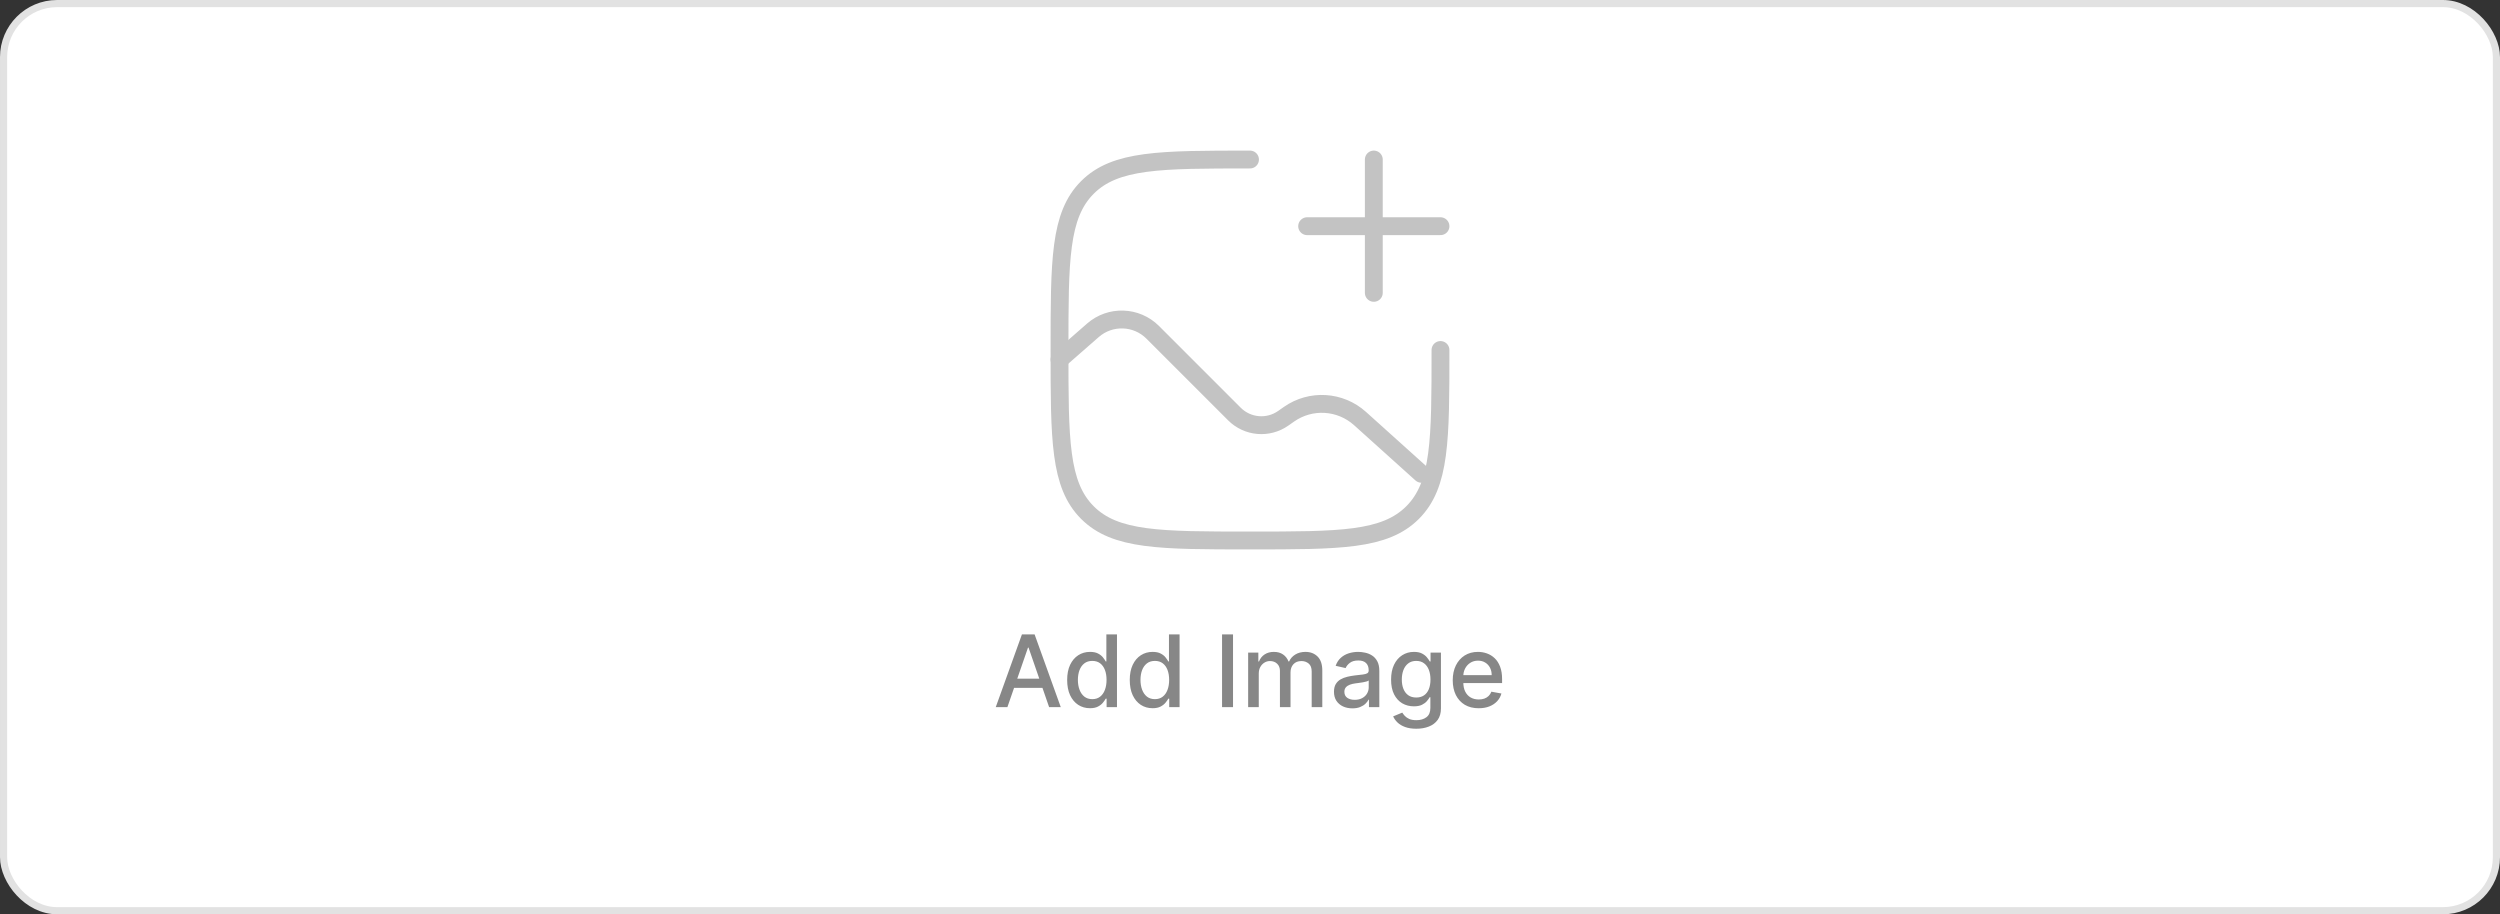 <svg width="350" height="128" viewBox="0 0 350 128" fill="none" xmlns="http://www.w3.org/2000/svg">
    <rect x="0" y="0" width="350" height="128" fill="#333333" stroke="none"/>
    <rect x="0.5" y="0.5" width="349" height="127" rx="7.5" fill="white" />
    <rect x="0.5" y="0.5" width="349" height="127" rx="7.5" stroke="#E2E2E2" />
    <path
        d="M201.667 49C201.667 61.571 201.667 67.856 197.762 71.762C193.856 75.667 187.571 75.667 175 75.667C162.429 75.667 156.144 75.667 152.239 71.762C148.333 67.856 148.333 61.571 148.333 49C148.333 36.429 148.333 30.144 152.239 26.239C156.144 22.334 162.429 22.334 175 22.334"
        stroke="#C3C3C3" stroke-width="2.5" stroke-linecap="round" />
    <path
        d="M148.333 50.333L153.004 46.246C155.434 44.12 159.097 44.242 161.38 46.525L172.819 57.964C174.652 59.797 177.537 60.047 179.657 58.556L180.452 57.998C183.504 55.853 187.632 56.102 190.404 58.597L199 66.333"
        stroke="#C3C3C3" stroke-width="2.5" stroke-linecap="round" />
    <path
        d="M183 31.667H192.333M192.333 31.667H201.667M192.333 31.667V41M192.333 31.667V22.334"
        stroke="#C3C3C3" stroke-width="2.5" stroke-linecap="round" />
    <path
        d="M141.035 99H139.405L143.069 88.818H144.844L148.508 99H146.877L143.998 90.668H143.919L141.035 99ZM141.309 95.013H146.599V96.305H141.309V95.013ZM152.594 99.149C151.978 99.149 151.428 98.992 150.944 98.677C150.463 98.359 150.085 97.906 149.81 97.32C149.538 96.73 149.403 96.022 149.403 95.197C149.403 94.371 149.54 93.665 149.815 93.079C150.094 92.492 150.475 92.043 150.959 91.731C151.443 91.42 151.991 91.264 152.604 91.264C153.078 91.264 153.459 91.344 153.748 91.503C154.039 91.659 154.265 91.841 154.424 92.05C154.586 92.258 154.712 92.442 154.802 92.602H154.891V88.818H156.378V99H154.926V97.812H154.802C154.712 97.974 154.583 98.16 154.414 98.369C154.248 98.577 154.019 98.76 153.728 98.915C153.436 99.071 153.058 99.149 152.594 99.149ZM152.922 97.881C153.35 97.881 153.711 97.769 154.006 97.543C154.305 97.315 154.53 96.998 154.682 96.594C154.838 96.189 154.916 95.719 154.916 95.182C154.916 94.651 154.84 94.188 154.687 93.79C154.535 93.392 154.311 93.082 154.016 92.86C153.721 92.638 153.357 92.527 152.922 92.527C152.475 92.527 152.102 92.643 151.804 92.875C151.506 93.107 151.28 93.424 151.128 93.825C150.979 94.226 150.904 94.678 150.904 95.182C150.904 95.692 150.98 96.151 151.133 96.559C151.285 96.967 151.51 97.29 151.809 97.528C152.11 97.764 152.482 97.881 152.922 97.881ZM161.358 99.149C160.741 99.149 160.191 98.992 159.707 98.677C159.227 98.359 158.849 97.906 158.574 97.32C158.302 96.73 158.166 96.022 158.166 95.197C158.166 94.371 158.304 93.665 158.579 93.079C158.857 92.492 159.238 92.043 159.722 91.731C160.206 91.42 160.755 91.264 161.368 91.264C161.842 91.264 162.223 91.344 162.511 91.503C162.803 91.659 163.028 91.841 163.188 92.05C163.35 92.258 163.476 92.442 163.565 92.602H163.655V88.818H165.141V99H163.69V97.812H163.565C163.476 97.974 163.347 98.16 163.178 98.369C163.012 98.577 162.783 98.76 162.491 98.915C162.2 99.071 161.822 99.149 161.358 99.149ZM161.686 97.881C162.114 97.881 162.475 97.769 162.77 97.543C163.068 97.315 163.294 96.998 163.446 96.594C163.602 96.189 163.68 95.719 163.68 95.182C163.68 94.651 163.603 94.188 163.451 93.79C163.299 93.392 163.075 93.082 162.78 92.86C162.485 92.638 162.12 92.527 161.686 92.527C161.239 92.527 160.866 92.643 160.567 92.875C160.269 93.107 160.044 93.424 159.891 93.825C159.742 94.226 159.668 94.678 159.668 95.182C159.668 95.692 159.744 96.151 159.896 96.559C160.049 96.967 160.274 97.29 160.572 97.528C160.874 97.764 161.245 97.881 161.686 97.881ZM172.624 88.818V99H171.087V88.818H172.624ZM174.741 99V91.364H176.168V92.606H176.263C176.422 92.186 176.682 91.858 177.043 91.622C177.405 91.383 177.837 91.264 178.341 91.264C178.851 91.264 179.279 91.383 179.624 91.622C179.972 91.861 180.228 92.189 180.394 92.606H180.474C180.656 92.199 180.946 91.874 181.344 91.632C181.741 91.387 182.215 91.264 182.766 91.264C183.458 91.264 184.023 91.481 184.461 91.915C184.902 92.35 185.122 93.004 185.122 93.879V99H183.636V94.019C183.636 93.501 183.495 93.127 183.213 92.895C182.931 92.663 182.595 92.547 182.204 92.547C181.72 92.547 181.344 92.696 181.075 92.994C180.807 93.289 180.673 93.669 180.673 94.133V99H179.191V93.924C179.191 93.51 179.062 93.177 178.803 92.925C178.545 92.673 178.208 92.547 177.794 92.547C177.512 92.547 177.252 92.621 177.013 92.771C176.778 92.916 176.588 93.12 176.442 93.382C176.299 93.644 176.228 93.947 176.228 94.292V99H174.741ZM189.337 99.169C188.853 99.169 188.415 99.079 188.024 98.901C187.633 98.718 187.323 98.455 187.095 98.11C186.869 97.765 186.757 97.343 186.757 96.842C186.757 96.412 186.839 96.057 187.005 95.778C187.171 95.5 187.395 95.28 187.676 95.117C187.958 94.955 188.273 94.832 188.621 94.749C188.969 94.666 189.324 94.603 189.685 94.56C190.142 94.507 190.513 94.464 190.798 94.431C191.084 94.395 191.291 94.337 191.42 94.257C191.549 94.178 191.614 94.048 191.614 93.869V93.835C191.614 93.4 191.491 93.064 191.246 92.825C191.004 92.587 190.643 92.467 190.162 92.467C189.662 92.467 189.267 92.578 188.979 92.8C188.694 93.019 188.497 93.263 188.387 93.531L186.99 93.213C187.156 92.749 187.398 92.374 187.716 92.09C188.038 91.801 188.407 91.592 188.825 91.463C189.242 91.331 189.682 91.264 190.142 91.264C190.447 91.264 190.77 91.301 191.112 91.374C191.456 91.443 191.778 91.572 192.076 91.761C192.378 91.95 192.625 92.22 192.817 92.572C193.009 92.92 193.105 93.372 193.105 93.929V99H191.654V97.956H191.594C191.498 98.148 191.354 98.337 191.161 98.523C190.969 98.708 190.722 98.862 190.421 98.985C190.119 99.108 189.758 99.169 189.337 99.169ZM189.66 97.976C190.071 97.976 190.422 97.895 190.714 97.732C191.009 97.57 191.233 97.358 191.385 97.096C191.541 96.831 191.619 96.547 191.619 96.246V95.261C191.566 95.314 191.463 95.364 191.311 95.41C191.161 95.454 190.991 95.492 190.798 95.525C190.606 95.555 190.419 95.583 190.237 95.609C190.054 95.633 189.902 95.653 189.779 95.669C189.491 95.706 189.227 95.767 188.989 95.853C188.753 95.939 188.565 96.063 188.422 96.226C188.283 96.385 188.213 96.597 188.213 96.862C188.213 97.23 188.349 97.508 188.621 97.697C188.893 97.883 189.239 97.976 189.66 97.976ZM198.287 102.023C197.68 102.023 197.158 101.943 196.721 101.784C196.287 101.625 195.932 101.415 195.657 101.153C195.382 100.891 195.176 100.604 195.04 100.293L196.318 99.766C196.408 99.912 196.527 100.066 196.676 100.228C196.829 100.394 197.034 100.535 197.293 100.651C197.554 100.767 197.891 100.825 198.302 100.825C198.865 100.825 199.331 100.687 199.699 100.412C200.067 100.14 200.251 99.706 200.251 99.109V97.608H200.156C200.067 97.77 199.938 97.951 199.768 98.15C199.603 98.349 199.374 98.521 199.082 98.667C198.791 98.813 198.411 98.886 197.944 98.886C197.341 98.886 196.797 98.745 196.313 98.463C195.833 98.178 195.451 97.759 195.17 97.205C194.891 96.648 194.752 95.964 194.752 95.152C194.752 94.34 194.89 93.644 195.165 93.064C195.443 92.484 195.824 92.04 196.308 91.731C196.792 91.42 197.341 91.264 197.954 91.264C198.428 91.264 198.811 91.344 199.102 91.503C199.394 91.659 199.621 91.841 199.783 92.05C199.949 92.258 200.077 92.442 200.166 92.602H200.276V91.364H201.732V99.169C201.732 99.825 201.58 100.364 201.275 100.785C200.97 101.206 200.557 101.517 200.037 101.719C199.52 101.922 198.937 102.023 198.287 102.023ZM198.272 97.653C198.7 97.653 199.061 97.553 199.356 97.354C199.654 97.152 199.879 96.864 200.032 96.489C200.188 96.112 200.266 95.659 200.266 95.132C200.266 94.618 200.189 94.166 200.037 93.775C199.884 93.384 199.661 93.079 199.366 92.86C199.071 92.638 198.706 92.527 198.272 92.527C197.825 92.527 197.452 92.643 197.153 92.875C196.855 93.104 196.63 93.415 196.477 93.81C196.328 94.204 196.254 94.645 196.254 95.132C196.254 95.633 196.33 96.072 196.482 96.45C196.635 96.827 196.86 97.122 197.158 97.335C197.46 97.547 197.831 97.653 198.272 97.653ZM207.017 99.154C206.265 99.154 205.617 98.993 205.073 98.672C204.533 98.347 204.115 97.891 203.82 97.305C203.529 96.715 203.383 96.024 203.383 95.231C203.383 94.449 203.529 93.76 203.82 93.163C204.115 92.567 204.526 92.101 205.053 91.766C205.584 91.432 206.203 91.264 206.913 91.264C207.344 91.264 207.761 91.335 208.165 91.478C208.57 91.621 208.933 91.844 209.254 92.149C209.576 92.454 209.829 92.85 210.015 93.337C210.201 93.821 210.293 94.41 210.293 95.102V95.629H204.223V94.516H208.837C208.837 94.124 208.757 93.778 208.598 93.477C208.439 93.172 208.215 92.931 207.927 92.756C207.642 92.58 207.307 92.492 206.923 92.492C206.505 92.492 206.14 92.595 205.829 92.8C205.521 93.003 205.282 93.268 205.113 93.596C204.947 93.921 204.864 94.274 204.864 94.655V95.525C204.864 96.035 204.954 96.469 205.133 96.827C205.315 97.185 205.569 97.459 205.893 97.648C206.218 97.833 206.598 97.926 207.032 97.926C207.314 97.926 207.571 97.886 207.803 97.807C208.035 97.724 208.235 97.601 208.404 97.439C208.573 97.276 208.702 97.076 208.792 96.837L210.199 97.091C210.086 97.505 209.884 97.868 209.592 98.18C209.304 98.488 208.941 98.728 208.504 98.901C208.069 99.07 207.574 99.154 207.017 99.154Z"
        fill="#878787" />
</svg>
